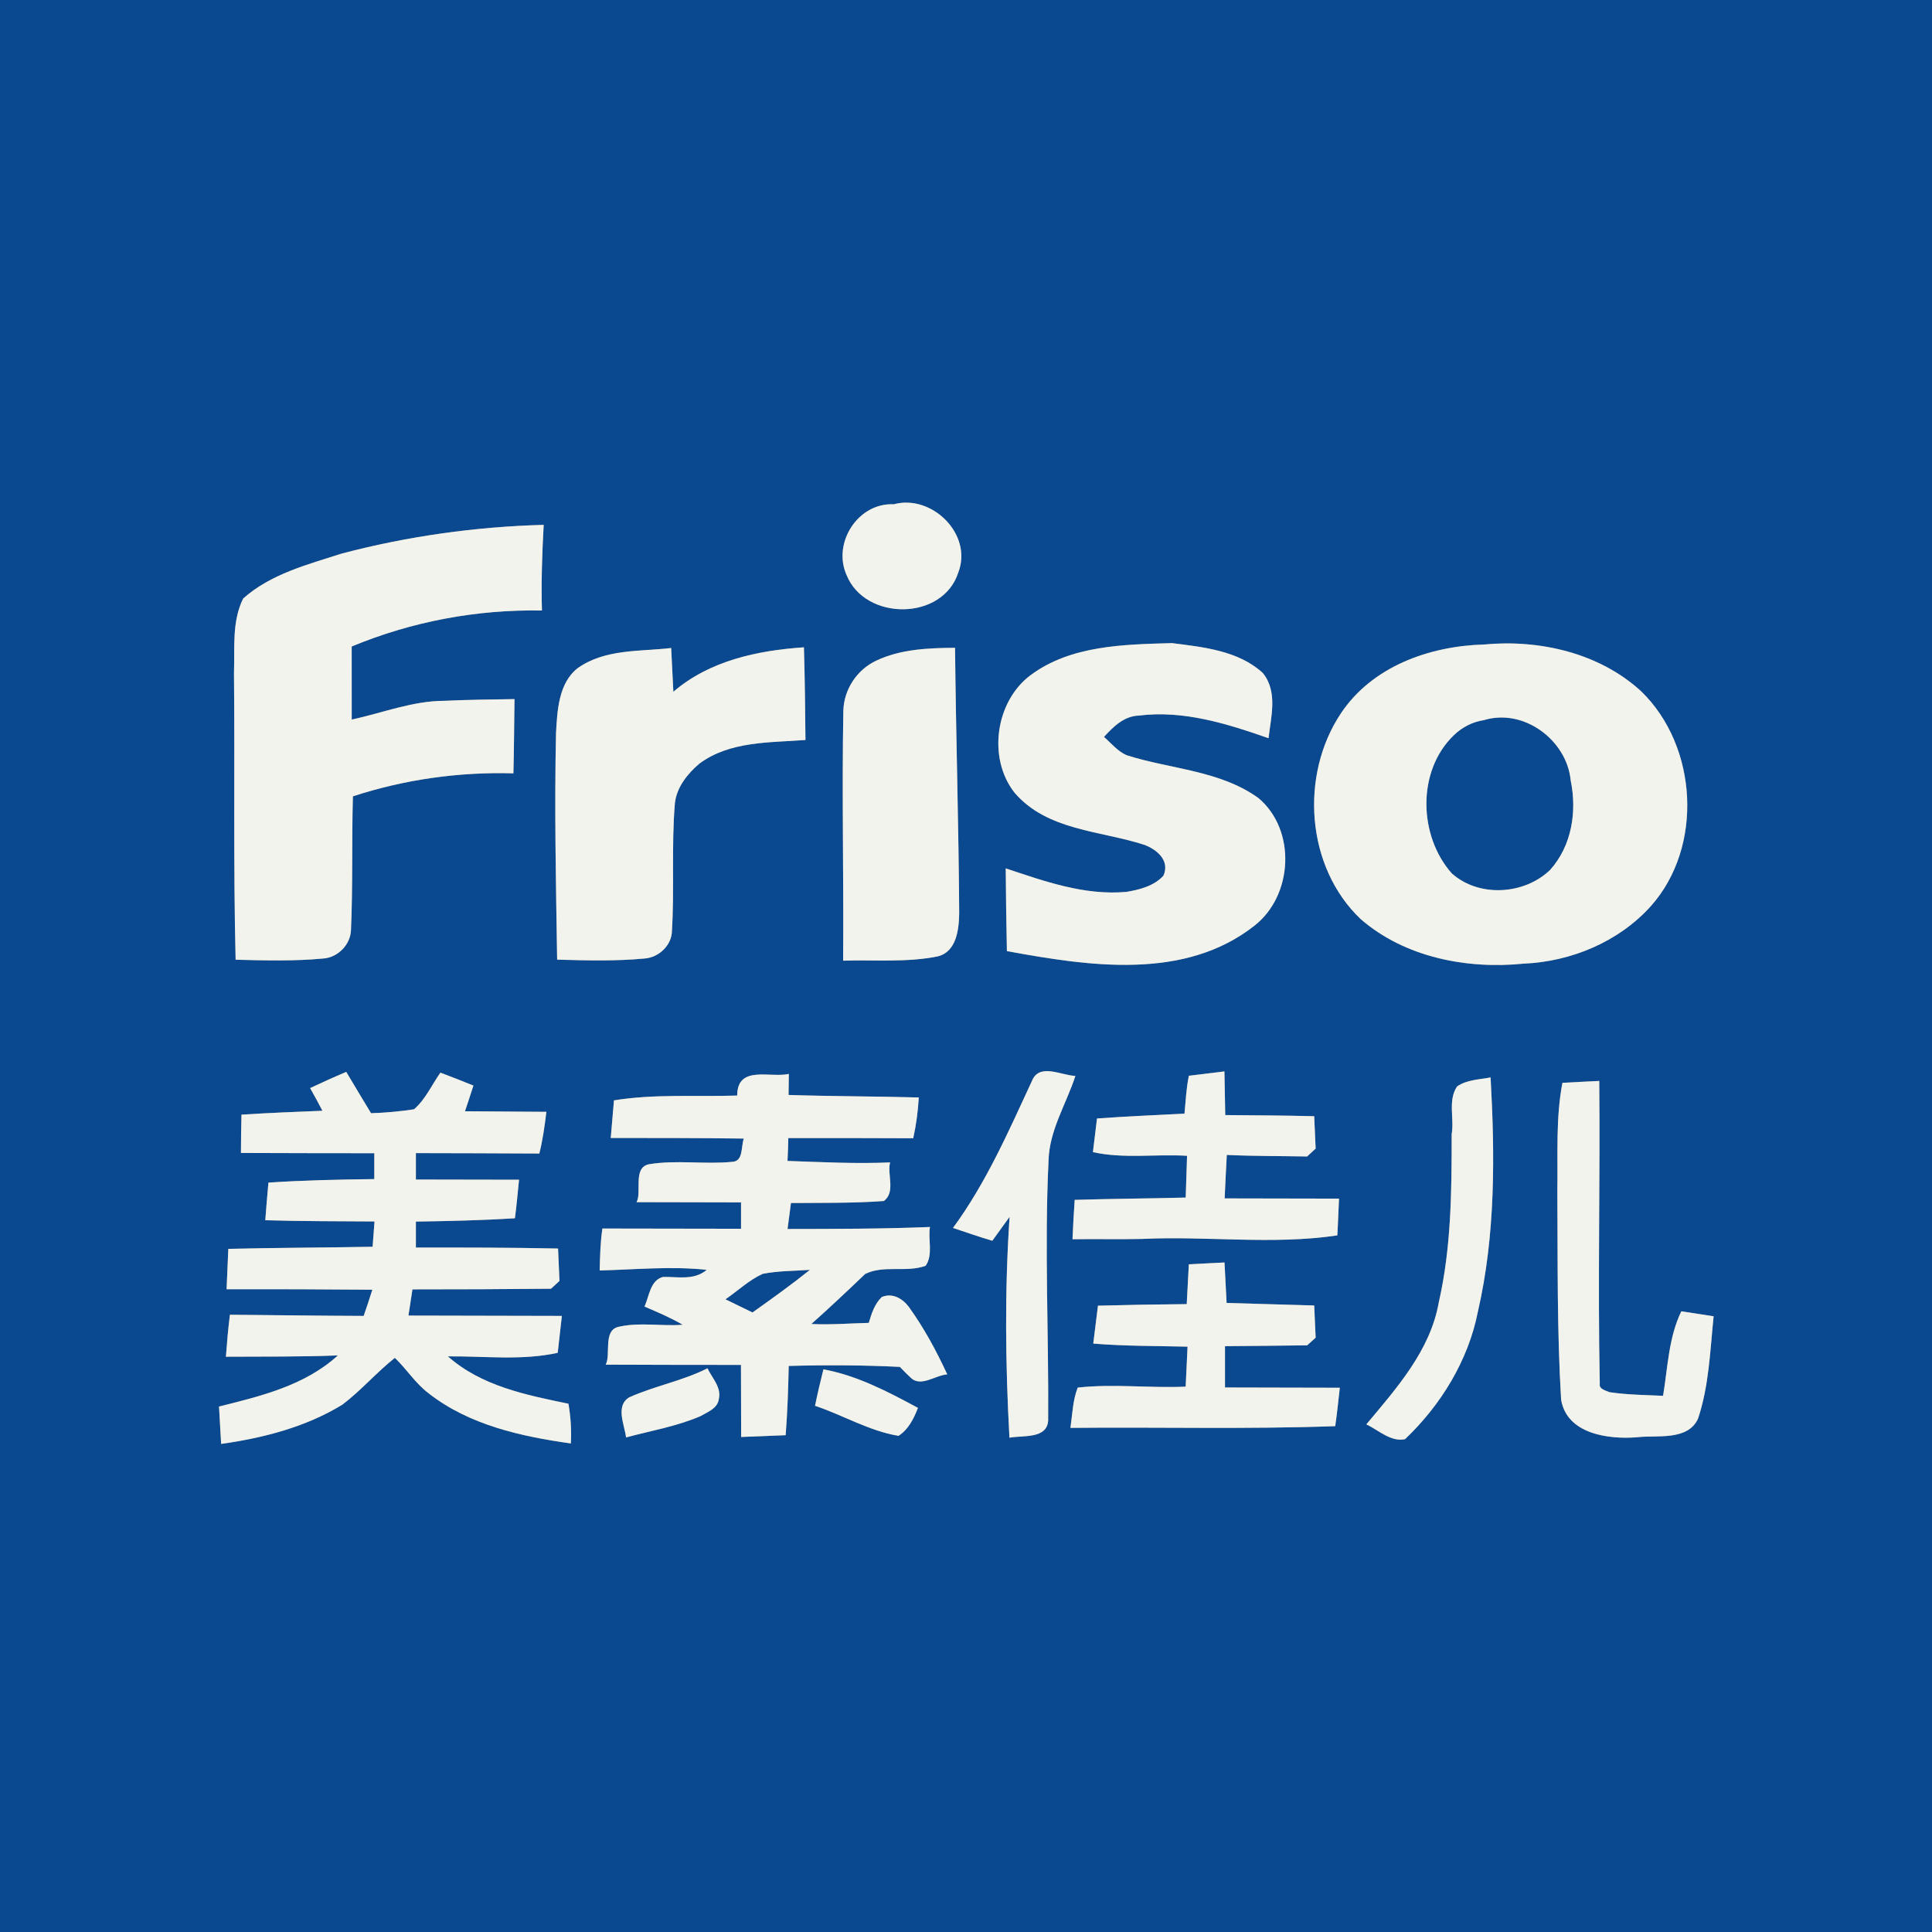 <?xml version="1.0" encoding="UTF-8" ?>
<!DOCTYPE svg PUBLIC "-//W3C//DTD SVG 1.1//EN" "http://www.w3.org/Graphics/SVG/1.1/DTD/svg11.dtd">
<svg width="30pt" height="30pt" viewBox="0 0 511 511" version="1.1" xmlns="http://www.w3.org/2000/svg">
<rect x="0" y="0" width="511" height="511" fill="#808080" stroke="none"/>
<g id="#0a4990ff">
<path fill="#0a4990" opacity="1.00" d=" M 0.00 0.00 L 511.00 0.00 L 511.00 511.00 L 0.00 511.00 L 0.00 0.00 M 236.40 133.38 C 226.94 132.92 220.14 143.57 223.90 152.06 C 228.78 164.28 249.34 164.28 253.46 151.42 C 257.36 141.32 246.45 130.63 236.40 133.38 M 90.37 146.42 C 81.31 149.34 71.62 151.81 64.32 158.30 C 61.29 164.38 62.12 171.46 61.89 177.99 C 62.13 203.27 61.70 228.56 62.32 253.84 C 70.08 254.03 77.86 254.25 85.60 253.51 C 89.41 253.20 92.69 249.84 92.83 246.01 C 93.35 234.22 93.01 222.41 93.34 210.62 C 107.04 206.15 121.36 204.14 135.79 204.54 C 135.97 198.00 135.98 191.45 136.08 184.91 C 129.90 185.00 123.73 185.07 117.56 185.36 C 109.11 185.37 101.19 188.57 93.03 190.32 C 93.02 183.88 93.02 177.43 93.02 170.99 C 108.96 164.38 126.08 161.16 143.34 161.48 C 143.12 153.92 143.39 146.36 143.80 138.82 C 125.78 139.31 107.80 141.83 90.37 146.42 M 272.59 178.57 C 263.28 185.51 261.15 200.53 268.35 209.67 C 277.01 219.74 291.01 219.66 302.68 223.45 C 305.87 224.64 309.52 227.53 307.73 231.60 C 305.27 234.33 301.42 235.32 297.93 235.90 C 286.85 236.89 276.33 233.12 266.01 229.68 C 266.07 236.97 266.15 244.26 266.32 251.56 C 287.88 255.52 313.26 259.44 331.81 244.82 C 342.04 236.80 342.88 219.55 332.87 211.10 C 322.68 203.74 309.64 203.47 298.05 199.77 C 295.62 198.77 293.93 196.59 291.99 194.90 C 294.51 192.20 297.22 189.39 301.28 189.26 C 313.03 187.79 324.56 191.42 335.52 195.25 C 336.15 189.60 338.03 182.94 334.00 178.00 C 327.57 172.09 318.26 171.15 309.97 170.10 C 297.28 170.46 283.22 170.66 272.59 178.57 M 392.45 170.47 C 378.05 170.89 362.95 176.25 354.66 188.68 C 343.74 205.04 345.40 229.35 359.90 243.10 C 371.56 253.22 387.93 256.39 402.98 254.88 C 415.57 254.34 428.14 249.11 436.63 239.67 C 450.61 223.98 449.06 197.41 434.11 182.88 C 423.05 172.68 407.13 169.07 392.45 170.47 M 152.89 176.65 C 147.71 180.59 147.39 188.02 147.06 193.96 C 146.62 213.91 147.05 233.87 147.36 253.82 C 155.11 254.03 162.88 254.25 170.60 253.51 C 174.08 253.20 177.26 250.39 177.68 246.88 C 178.44 235.40 177.54 223.87 178.51 212.40 C 178.99 208.21 181.84 204.63 184.97 201.98 C 193.00 196.00 203.54 196.44 213.04 195.72 C 212.97 187.55 212.87 179.38 212.63 171.21 C 200.36 172.04 187.64 174.75 178.10 182.97 C 177.91 179.11 177.72 175.26 177.52 171.40 C 169.19 172.35 160.07 171.62 152.89 176.65 M 231.72 174.76 C 226.65 177.14 223.21 182.36 223.06 187.97 C 222.65 210.00 223.18 232.05 223.00 254.09 C 231.30 253.83 239.77 254.61 247.95 252.97 C 252.98 251.80 253.62 245.88 253.70 241.60 C 253.56 218.18 252.84 194.76 252.60 171.34 C 245.55 171.39 238.18 171.68 231.72 174.76 M 272.95 285.89 C 266.76 299.23 260.82 312.86 252.06 324.78 C 255.52 325.93 258.95 327.14 262.46 328.17 C 263.97 326.05 265.51 323.95 267.03 321.84 C 265.71 341.30 265.92 360.81 266.99 380.27 C 270.43 379.57 276.95 380.70 277.23 375.70 C 277.41 352.81 276.22 329.89 277.33 307.02 C 277.51 298.97 282.01 292.05 284.43 284.58 C 280.62 284.42 274.88 281.09 272.95 285.89 M 82.03 287.79 C 83.14 289.77 84.23 291.77 85.28 293.79 C 78.14 294.08 71.00 294.35 63.87 294.82 C 63.78 298.19 63.75 301.56 63.73 304.95 C 75.49 305.01 87.24 305.00 99.00 305.02 C 99.00 306.73 99.00 310.15 99.00 311.86 C 89.66 311.98 80.32 312.17 71.00 312.79 C 70.71 316.09 70.40 319.43 70.17 322.74 C 79.80 323.03 89.43 323.00 99.06 323.07 C 98.94 324.74 98.68 328.09 98.55 329.76 C 85.83 330.00 73.11 330.00 60.39 330.32 C 60.28 332.99 60.04 338.32 59.93 340.99 C 72.78 340.96 85.63 341.01 98.48 341.12 C 97.75 343.44 97.00 345.75 96.19 348.05 C 84.40 348.01 72.60 347.84 60.81 347.74 C 60.35 351.43 60.03 355.12 59.75 358.84 C 69.62 358.79 79.50 358.88 89.37 358.50 C 80.65 366.46 69.05 369.25 57.93 372.02 C 58.11 375.33 58.29 378.58 58.49 381.91 C 69.66 380.32 80.87 377.46 90.57 371.51 C 95.52 367.76 99.58 362.99 104.44 359.14 C 107.58 362.14 109.90 365.93 113.41 368.55 C 124.09 376.91 137.85 379.94 150.99 381.78 C 151.17 378.27 150.95 374.75 150.35 371.28 C 139.10 368.95 127.34 366.62 118.46 358.75 C 128.10 358.65 138.02 359.91 147.51 357.81 C 147.79 355.37 148.33 350.49 148.61 348.05 C 135.08 348.00 121.55 347.99 108.03 347.96 C 108.38 345.65 108.74 343.34 109.09 341.03 C 121.31 341.03 133.52 340.99 145.74 340.86 C 146.48 340.16 147.23 339.48 147.98 338.79 C 147.87 335.94 147.72 333.06 147.60 330.23 C 135.07 329.96 122.53 329.96 110.00 329.97 C 110.00 328.26 110.00 324.82 110.00 323.10 C 118.73 322.97 127.47 322.77 136.19 322.22 C 136.63 318.84 136.95 315.41 137.28 312.03 C 128.19 312.01 119.09 311.99 110.00 311.98 C 110.00 310.24 110.00 306.74 110.00 304.99 C 120.88 305.01 131.76 305.04 142.65 305.10 C 143.56 301.48 144.07 297.76 144.51 294.07 C 137.33 294.02 130.15 293.98 122.98 293.92 C 123.74 291.66 124.50 289.40 125.21 287.13 C 122.31 285.96 119.41 284.79 116.48 283.71 C 114.20 286.95 112.55 290.76 109.51 293.40 C 105.75 293.97 101.96 294.32 98.14 294.44 C 95.94 290.80 93.74 287.16 91.58 283.51 C 88.37 284.86 85.19 286.31 82.03 287.79 M 194.98 289.77 C 184.13 290.12 173.13 289.29 162.39 291.04 C 162.18 293.53 161.75 298.49 161.54 300.98 C 173.27 300.99 185.00 300.98 196.73 301.14 C 195.95 303.40 196.65 307.17 193.64 307.30 C 186.35 308.02 178.91 306.73 171.65 307.94 C 167.27 308.82 169.84 315.40 168.36 317.96 C 177.57 317.99 186.78 318.01 196.00 318.02 C 196.00 319.76 196.00 323.26 196.00 325.00 C 183.78 324.99 171.55 324.98 159.33 324.94 C 158.78 328.61 158.71 332.32 158.61 336.03 C 168.04 335.79 177.50 334.85 186.92 335.86 C 183.58 338.73 179.28 337.65 175.31 337.75 C 171.96 338.68 171.71 342.87 170.47 345.58 C 173.90 347.04 177.34 348.51 180.58 350.39 C 175.02 350.83 169.35 349.68 163.87 350.88 C 159.30 351.63 161.67 358.28 160.20 360.94 C 172.13 361.00 184.05 361.00 195.98 361.01 C 195.99 367.37 196.02 373.71 196.03 380.07 C 199.95 379.92 203.87 379.76 207.80 379.60 C 208.28 373.50 208.48 367.39 208.61 361.28 C 218.40 361.01 228.21 361.05 238.00 361.53 C 238.92 362.47 239.83 363.43 240.82 364.32 C 243.48 367.08 247.50 363.66 250.54 363.52 C 247.66 357.28 244.38 351.21 240.35 345.63 C 238.77 343.53 236.11 341.86 233.23 343.05 C 231.32 344.87 230.52 347.43 229.79 349.89 C 224.72 350.02 219.66 350.44 214.59 350.19 C 219.43 345.88 224.15 341.44 228.82 336.96 C 233.76 334.50 239.70 336.66 244.82 334.79 C 246.88 331.86 245.39 327.76 245.97 324.53 C 233.42 325.04 220.86 325.04 208.30 325.06 C 208.61 322.77 208.91 320.48 209.20 318.19 C 217.39 318.12 225.58 318.26 233.75 317.66 C 236.97 315.37 234.57 310.46 235.43 307.45 C 226.38 307.85 217.33 307.37 208.29 307.06 C 208.39 305.04 208.47 303.03 208.50 301.01 C 219.51 300.99 230.52 301.02 241.54 301.06 C 242.33 297.51 242.80 293.90 243.01 290.27 C 231.53 289.96 220.05 289.98 208.57 289.61 C 208.60 287.75 208.63 285.89 208.64 284.04 C 203.73 285.19 195.02 281.58 194.98 289.77 M 314.45 284.53 C 313.76 287.82 313.61 291.20 313.29 294.55 C 305.57 294.94 297.85 295.28 290.15 295.83 C 289.78 298.79 289.44 301.76 289.07 304.73 C 297.27 306.54 305.67 305.19 313.97 305.70 C 313.88 308.46 313.70 313.99 313.61 316.75 C 303.83 317.01 294.03 317.05 284.25 317.36 C 284.02 320.82 283.80 324.30 283.67 327.77 C 289.79 327.67 295.89 327.83 302.01 327.69 C 319.22 326.86 336.57 329.31 353.71 326.75 C 353.91 323.52 353.99 320.24 354.16 317.03 C 344.08 317.01 333.99 316.99 323.91 316.97 C 324.08 313.13 324.27 309.29 324.48 305.47 C 331.55 305.80 338.64 305.75 345.72 305.88 C 346.47 305.17 347.22 304.48 347.98 303.79 C 347.87 300.94 347.70 298.06 347.60 295.23 C 339.76 295.03 331.91 294.99 324.07 294.93 C 324.02 292.04 323.91 286.27 323.85 283.38 C 321.50 283.67 316.80 284.24 314.45 284.53 M 385.38 287.37 C 382.90 291.02 384.68 295.91 383.96 299.98 C 383.96 314.84 383.88 329.88 380.55 344.45 C 378.33 357.17 369.40 367.16 361.39 376.73 C 364.60 378.26 367.89 381.46 371.62 380.65 C 381.09 371.65 388.37 359.82 390.90 346.87 C 395.56 326.62 395.40 305.59 394.25 284.97 C 391.26 285.56 387.97 285.54 385.38 287.37 M 413.25 286.40 C 411.45 295.82 412.07 305.46 411.91 315.00 C 412.03 333.38 411.80 351.81 412.90 370.15 C 414.37 379.30 425.45 380.76 433.02 380.14 C 438.11 379.51 446.41 381.20 449.12 375.21 C 452.03 366.50 452.31 357.21 453.24 348.15 C 450.32 347.67 447.57 347.30 444.70 346.83 C 441.32 353.79 441.12 361.67 439.87 369.18 C 435.13 368.97 430.34 368.92 425.67 368.22 C 424.71 367.77 422.87 367.42 423.13 366.00 C 422.58 339.31 423.25 312.60 422.99 285.90 C 419.75 286.07 416.46 286.21 413.25 286.40 M 314.44 334.40 C 314.30 337.03 314.02 342.30 313.88 344.93 C 306.05 345.00 298.22 345.13 290.40 345.34 C 289.99 348.69 289.58 352.02 289.16 355.37 C 297.45 356.05 305.78 355.98 314.10 356.18 C 313.97 358.83 313.72 364.12 313.60 366.76 C 304.10 367.19 294.48 365.95 285.05 367.01 C 283.72 370.39 283.65 374.09 283.12 377.66 C 306.46 377.42 329.83 378.05 353.16 377.21 C 353.64 373.84 353.99 370.42 354.37 367.05 C 344.24 367.01 334.12 366.99 324.00 366.98 C 324.00 364.24 324.00 358.78 324.00 356.05 C 331.24 355.99 338.49 355.93 345.74 355.83 C 346.48 355.15 347.23 354.47 347.98 353.80 C 347.87 350.96 347.70 348.09 347.60 345.29 C 339.88 345.04 332.15 344.87 324.43 344.62 C 324.29 341.95 324.01 336.59 323.87 333.92 C 320.73 334.09 317.56 334.21 314.44 334.40 M 166.44 369.58 C 162.70 371.84 165.18 376.82 165.59 380.19 C 172.16 378.40 178.97 377.28 185.24 374.57 C 187.15 373.47 189.86 372.49 190.13 369.98 C 190.84 366.92 188.33 364.47 187.12 361.91 C 180.52 365.24 173.15 366.57 166.44 369.58 M 217.79 362.18 C 216.99 365.39 216.23 368.57 215.57 371.82 C 222.98 374.30 229.87 378.48 237.65 379.77 C 240.28 378.07 241.70 375.20 242.79 372.38 C 234.87 368.10 226.74 363.83 217.79 362.18 Z" />
<path fill="#0a4990" opacity="1.00" d=" M 392.43 190.48 C 403.06 187.21 414.44 195.80 415.44 206.44 C 417.13 214.64 415.74 223.65 410.04 230.04 C 403.24 236.67 391.20 237.45 383.99 231.01 C 375.19 221.11 374.71 203.94 384.49 194.50 C 386.64 192.39 389.44 190.92 392.43 190.48 Z" />
<path fill="#0a4990" opacity="1.00" d=" M 201.73 336.92 C 205.82 336.11 210.06 336.17 214.22 335.87 C 209.30 339.82 204.17 343.48 199.03 347.14 C 196.64 345.99 194.25 344.83 191.88 343.66 C 195.15 341.40 198.10 338.58 201.73 336.92 Z" />
</g>
<g id="#f3f3edff">
<path fill="#f3f3ed" opacity="1.00" d=" M 236.40 133.38 C 246.45 130.63 257.36 141.32 253.46 151.42 C 249.34 164.28 228.78 164.28 223.90 152.06 C 220.14 143.57 226.94 132.92 236.40 133.38 Z" />
<path fill="#f3f3ed" opacity="1.00" d=" M 90.37 146.42 C 107.80 141.83 125.78 139.31 143.80 138.82 C 143.39 146.36 143.12 153.92 143.34 161.48 C 126.08 161.16 108.96 164.38 93.02 170.99 C 93.02 177.43 93.02 183.88 93.03 190.32 C 101.19 188.57 109.11 185.37 117.56 185.36 C 123.73 185.07 129.90 185.00 136.08 184.91 C 135.98 191.45 135.97 198.00 135.79 204.54 C 121.36 204.14 107.04 206.15 93.34 210.62 C 93.01 222.41 93.35 234.22 92.83 246.01 C 92.69 249.84 89.41 253.20 85.60 253.51 C 77.86 254.25 70.08 254.03 62.32 253.84 C 61.70 228.56 62.13 203.27 61.89 177.99 C 62.12 171.46 61.29 164.38 64.32 158.30 C 71.62 151.81 81.31 149.34 90.37 146.42 Z" />
<path fill="#f3f3ed" opacity="1.00" d=" M 272.59 178.57 C 283.22 170.66 297.28 170.46 309.97 170.10 C 318.26 171.15 327.57 172.09 334.00 178.00 C 338.03 182.94 336.15 189.60 335.52 195.25 C 324.56 191.42 313.03 187.79 301.28 189.26 C 297.22 189.39 294.51 192.20 291.99 194.90 C 293.93 196.59 295.62 198.77 298.05 199.77 C 309.64 203.47 322.68 203.74 332.87 211.10 C 342.88 219.55 342.04 236.80 331.81 244.82 C 313.26 259.44 287.88 255.52 266.32 251.56 C 266.15 244.26 266.07 236.97 266.01 229.68 C 276.33 233.12 286.85 236.89 297.93 235.90 C 301.42 235.32 305.27 234.33 307.73 231.60 C 309.52 227.53 305.87 224.64 302.68 223.45 C 291.01 219.66 277.01 219.74 268.35 209.67 C 261.15 200.53 263.28 185.51 272.59 178.57 Z" />
<path fill="#f3f3ed" opacity="1.00" d=" M 392.45 170.47 C 407.13 169.07 423.05 172.68 434.11 182.88 C 449.06 197.41 450.61 223.98 436.63 239.67 C 428.14 249.11 415.57 254.34 402.98 254.88 C 387.93 256.39 371.56 253.22 359.90 243.10 C 345.40 229.35 343.74 205.04 354.66 188.68 C 362.95 176.25 378.05 170.89 392.45 170.47 M 392.43 190.48 C 389.44 190.92 386.64 192.39 384.49 194.50 C 374.71 203.94 375.19 221.11 383.99 231.01 C 391.20 237.45 403.24 236.67 410.04 230.04 C 415.74 223.65 417.13 214.64 415.44 206.44 C 414.44 195.80 403.06 187.21 392.43 190.48 Z" />
<path fill="#f3f3ed" opacity="1.00" d=" M 152.89 176.65 C 160.07 171.62 169.19 172.35 177.52 171.40 C 177.72 175.26 177.91 179.11 178.10 182.97 C 187.64 174.75 200.36 172.04 212.63 171.21 C 212.87 179.38 212.97 187.55 213.04 195.72 C 203.54 196.44 193.00 196.00 184.97 201.98 C 181.84 204.63 178.99 208.21 178.51 212.40 C 177.54 223.87 178.44 235.40 177.68 246.88 C 177.26 250.39 174.08 253.20 170.60 253.51 C 162.88 254.25 155.11 254.03 147.36 253.82 C 147.05 233.87 146.62 213.91 147.06 193.96 C 147.39 188.02 147.71 180.59 152.89 176.65 Z" />
<path fill="#f3f3ed" opacity="1.00" d=" M 231.72 174.76 C 238.18 171.68 245.55 171.39 252.60 171.34 C 252.84 194.76 253.56 218.18 253.70 241.60 C 253.62 245.88 252.98 251.80 247.95 252.97 C 239.77 254.61 231.30 253.83 223.00 254.09 C 223.18 232.05 222.65 210.00 223.06 187.97 C 223.21 182.36 226.65 177.14 231.72 174.76 Z" />
<path fill="#f3f3ed" opacity="1.00" d=" M 272.95 285.89 C 274.88 281.09 280.62 284.42 284.43 284.58 C 282.01 292.05 277.51 298.97 277.33 307.02 C 276.22 329.89 277.41 352.81 277.23 375.70 C 276.95 380.70 270.43 379.57 266.99 380.27 C 265.92 360.81 265.71 341.30 267.03 321.84 C 265.51 323.95 263.97 326.05 262.46 328.17 C 258.95 327.14 255.52 325.93 252.06 324.78 C 260.82 312.86 266.76 299.23 272.95 285.89 Z" />
<path fill="#f3f3ed" opacity="1.00" d=" M 82.03 287.79 C 85.19 286.31 88.37 284.86 91.58 283.51 C 93.74 287.16 95.94 290.80 98.14 294.44 C 101.96 294.32 105.75 293.97 109.51 293.40 C 112.55 290.76 114.20 286.95 116.48 283.71 C 119.41 284.79 122.31 285.96 125.21 287.13 C 124.50 289.40 123.74 291.66 122.98 293.92 C 130.15 293.98 137.33 294.02 144.51 294.07 C 144.07 297.76 143.56 301.48 142.65 305.10 C 131.76 305.04 120.88 305.01 110.00 304.99 C 110.00 306.74 110.00 310.24 110.00 311.98 C 119.09 311.99 128.19 312.01 137.28 312.03 C 136.95 315.41 136.63 318.84 136.19 322.22 C 127.47 322.77 118.73 322.97 110.00 323.10 C 110.00 324.82 110.00 328.26 110.00 329.97 C 122.53 329.96 135.07 329.96 147.60 330.23 C 147.72 333.06 147.87 335.94 147.98 338.79 C 147.23 339.48 146.48 340.16 145.74 340.86 C 133.52 340.99 121.31 341.03 109.09 341.03 C 108.74 343.34 108.38 345.65 108.03 347.96 C 121.55 347.99 135.08 348.00 148.61 348.05 C 148.33 350.49 147.79 355.37 147.51 357.81 C 138.02 359.91 128.10 358.65 118.46 358.75 C 127.34 366.62 139.10 368.95 150.35 371.28 C 150.95 374.75 151.17 378.27 150.99 381.78 C 137.85 379.94 124.09 376.91 113.41 368.55 C 109.90 365.93 107.58 362.14 104.44 359.14 C 99.58 362.99 95.52 367.76 90.57 371.51 C 80.87 377.46 69.66 380.32 58.49 381.91 C 58.29 378.58 58.11 375.33 57.93 372.02 C 69.05 369.25 80.65 366.46 89.37 358.50 C 79.50 358.88 69.62 358.79 59.75 358.84 C 60.03 355.12 60.35 351.43 60.81 347.74 C 72.60 347.84 84.40 348.01 96.19 348.05 C 97.00 345.75 97.75 343.44 98.48 341.12 C 85.63 341.01 72.78 340.96 59.93 340.99 C 60.04 338.32 60.28 332.99 60.39 330.32 C 73.11 330.00 85.83 330.00 98.55 329.76 C 98.68 328.09 98.94 324.74 99.06 323.07 C 89.43 323.00 79.80 323.03 70.17 322.74 C 70.40 319.43 70.71 316.09 71.00 312.79 C 80.32 312.17 89.66 311.98 99.00 311.86 C 99.00 310.15 99.00 306.73 99.00 305.02 C 87.24 305.00 75.49 305.01 63.73 304.95 C 63.75 301.56 63.78 298.19 63.87 294.82 C 71.00 294.35 78.14 294.08 85.28 293.79 C 84.23 291.77 83.14 289.77 82.03 287.79 Z" />
<path fill="#f3f3ed" opacity="1.00" d=" M 194.98 289.77 C 195.02 281.58 203.73 285.19 208.64 284.04 C 208.63 285.89 208.60 287.75 208.57 289.61 C 220.05 289.98 231.53 289.96 243.01 290.27 C 242.80 293.90 242.33 297.51 241.54 301.06 C 230.52 301.02 219.51 300.99 208.50 301.01 C 208.47 303.03 208.39 305.04 208.29 307.06 C 217.33 307.37 226.38 307.85 235.43 307.45 C 234.57 310.46 236.97 315.37 233.75 317.66 C 225.58 318.26 217.39 318.12 209.20 318.19 C 208.91 320.48 208.61 322.77 208.30 325.06 C 220.86 325.04 233.42 325.04 245.97 324.53 C 245.39 327.76 246.88 331.86 244.82 334.79 C 239.70 336.66 233.76 334.50 228.82 336.96 C 224.15 341.44 219.43 345.88 214.59 350.19 C 219.66 350.44 224.72 350.02 229.79 349.89 C 230.52 347.43 231.32 344.87 233.23 343.05 C 236.11 341.86 238.77 343.53 240.35 345.63 C 244.38 351.21 247.66 357.28 250.54 363.52 C 247.50 363.66 243.48 367.08 240.82 364.32 C 239.83 363.43 238.92 362.47 238.00 361.53 C 228.21 361.05 218.40 361.01 208.61 361.28 C 208.48 367.39 208.28 373.50 207.80 379.60 C 203.87 379.76 199.95 379.92 196.03 380.07 C 196.02 373.71 195.99 367.37 195.98 361.01 C 184.05 361.00 172.13 361.00 160.20 360.94 C 161.67 358.28 159.30 351.63 163.87 350.88 C 169.35 349.68 175.02 350.83 180.58 350.39 C 177.34 348.51 173.90 347.04 170.47 345.58 C 171.71 342.87 171.96 338.68 175.31 337.75 C 179.28 337.65 183.58 338.73 186.92 335.86 C 177.50 334.85 168.04 335.79 158.61 336.03 C 158.71 332.32 158.78 328.61 159.33 324.94 C 171.55 324.98 183.78 324.99 196.00 325.00 C 196.00 323.26 196.00 319.76 196.00 318.02 C 186.78 318.01 177.57 317.99 168.36 317.96 C 169.84 315.40 167.27 308.82 171.65 307.94 C 178.91 306.73 186.35 308.02 193.64 307.30 C 196.65 307.17 195.95 303.40 196.73 301.14 C 185.00 300.98 173.27 300.99 161.54 300.98 C 161.75 298.49 162.18 293.53 162.39 291.04 C 173.13 289.29 184.13 290.12 194.98 289.77 M 201.73 336.92 C 198.10 338.58 195.15 341.40 191.88 343.66 C 194.25 344.83 196.64 345.99 199.03 347.14 C 204.17 343.48 209.30 339.82 214.22 335.87 C 210.06 336.17 205.82 336.11 201.73 336.92 Z" />
<path fill="#f3f3ed" opacity="1.00" d=" M 314.45 284.53 C 316.80 284.24 321.50 283.67 323.85 283.38 C 323.91 286.27 324.02 292.04 324.07 294.93 C 331.91 294.99 339.76 295.03 347.60 295.23 C 347.70 298.06 347.87 300.94 347.98 303.79 C 347.22 304.48 346.47 305.17 345.72 305.88 C 338.64 305.75 331.55 305.80 324.48 305.47 C 324.27 309.29 324.08 313.13 323.91 316.97 C 333.99 316.99 344.08 317.01 354.16 317.03 C 353.99 320.24 353.91 323.52 353.71 326.75 C 336.57 329.31 319.22 326.86 302.01 327.69 C 295.89 327.83 289.79 327.67 283.67 327.77 C 283.80 324.30 284.02 320.82 284.25 317.36 C 294.03 317.05 303.83 317.01 313.61 316.75 C 313.70 313.99 313.88 308.46 313.97 305.70 C 305.67 305.19 297.27 306.54 289.07 304.73 C 289.44 301.76 289.78 298.79 290.15 295.83 C 297.85 295.28 305.57 294.94 313.29 294.55 C 313.61 291.20 313.76 287.82 314.45 284.53 Z" />
<path fill="#f3f3ed" opacity="1.00" d=" M 385.38 287.37 C 387.97 285.54 391.26 285.56 394.25 284.97 C 395.40 305.59 395.56 326.62 390.90 346.87 C 388.37 359.82 381.09 371.65 371.62 380.65 C 367.89 381.46 364.60 378.26 361.39 376.73 C 369.40 367.16 378.33 357.17 380.55 344.45 C 383.88 329.88 383.96 314.84 383.96 299.98 C 384.68 295.91 382.90 291.02 385.38 287.37 Z" />
<path fill="#f3f3ed" opacity="1.00" d=" M 413.25 286.40 C 416.46 286.21 419.75 286.07 422.99 285.90 C 423.25 312.60 422.58 339.31 423.13 366.00 C 422.87 367.42 424.71 367.77 425.67 368.22 C 430.34 368.92 435.13 368.97 439.87 369.18 C 441.12 361.67 441.32 353.79 444.70 346.83 C 447.57 347.30 450.32 347.67 453.24 348.15 C 452.31 357.21 452.03 366.50 449.12 375.21 C 446.41 381.20 438.11 379.51 433.02 380.14 C 425.45 380.76 414.37 379.30 412.90 370.15 C 411.80 351.81 412.03 333.38 411.91 315.00 C 412.07 305.46 411.45 295.82 413.25 286.40 Z" />
<path fill="#f3f3ed" opacity="1.00" d=" M 314.44 334.40 C 317.56 334.21 320.73 334.09 323.87 333.92 C 324.01 336.59 324.29 341.95 324.43 344.62 C 332.15 344.87 339.88 345.04 347.60 345.29 C 347.70 348.09 347.87 350.96 347.98 353.80 C 347.23 354.47 346.48 355.15 345.74 355.83 C 338.49 355.93 331.24 355.99 324.00 356.05 C 324.00 358.78 324.00 364.24 324.00 366.98 C 334.12 366.99 344.24 367.01 354.37 367.05 C 353.99 370.42 353.64 373.84 353.16 377.21 C 329.83 378.05 306.46 377.42 283.12 377.66 C 283.65 374.09 283.72 370.39 285.05 367.01 C 294.48 365.95 304.10 367.19 313.60 366.76 C 313.72 364.12 313.97 358.83 314.10 356.18 C 305.78 355.98 297.45 356.05 289.16 355.37 C 289.58 352.02 289.99 348.69 290.40 345.34 C 298.22 345.13 306.05 345.00 313.88 344.93 C 314.02 342.30 314.30 337.03 314.44 334.40 Z" />
<path fill="#f3f3ed" opacity="1.00" d=" M 166.44 369.58 C 173.15 366.57 180.52 365.24 187.12 361.91 C 188.33 364.47 190.84 366.92 190.13 369.98 C 189.86 372.49 187.15 373.47 185.24 374.57 C 178.97 377.28 172.16 378.40 165.59 380.19 C 165.18 376.82 162.70 371.84 166.44 369.58 Z" />
<path fill="#f3f3ed" opacity="1.00" d=" M 217.79 362.18 C 226.74 363.83 234.87 368.10 242.79 372.38 C 241.70 375.20 240.28 378.07 237.65 379.77 C 229.87 378.48 222.98 374.30 215.57 371.82 C 216.23 368.57 216.99 365.39 217.79 362.18 Z" />
</g>
</svg>
